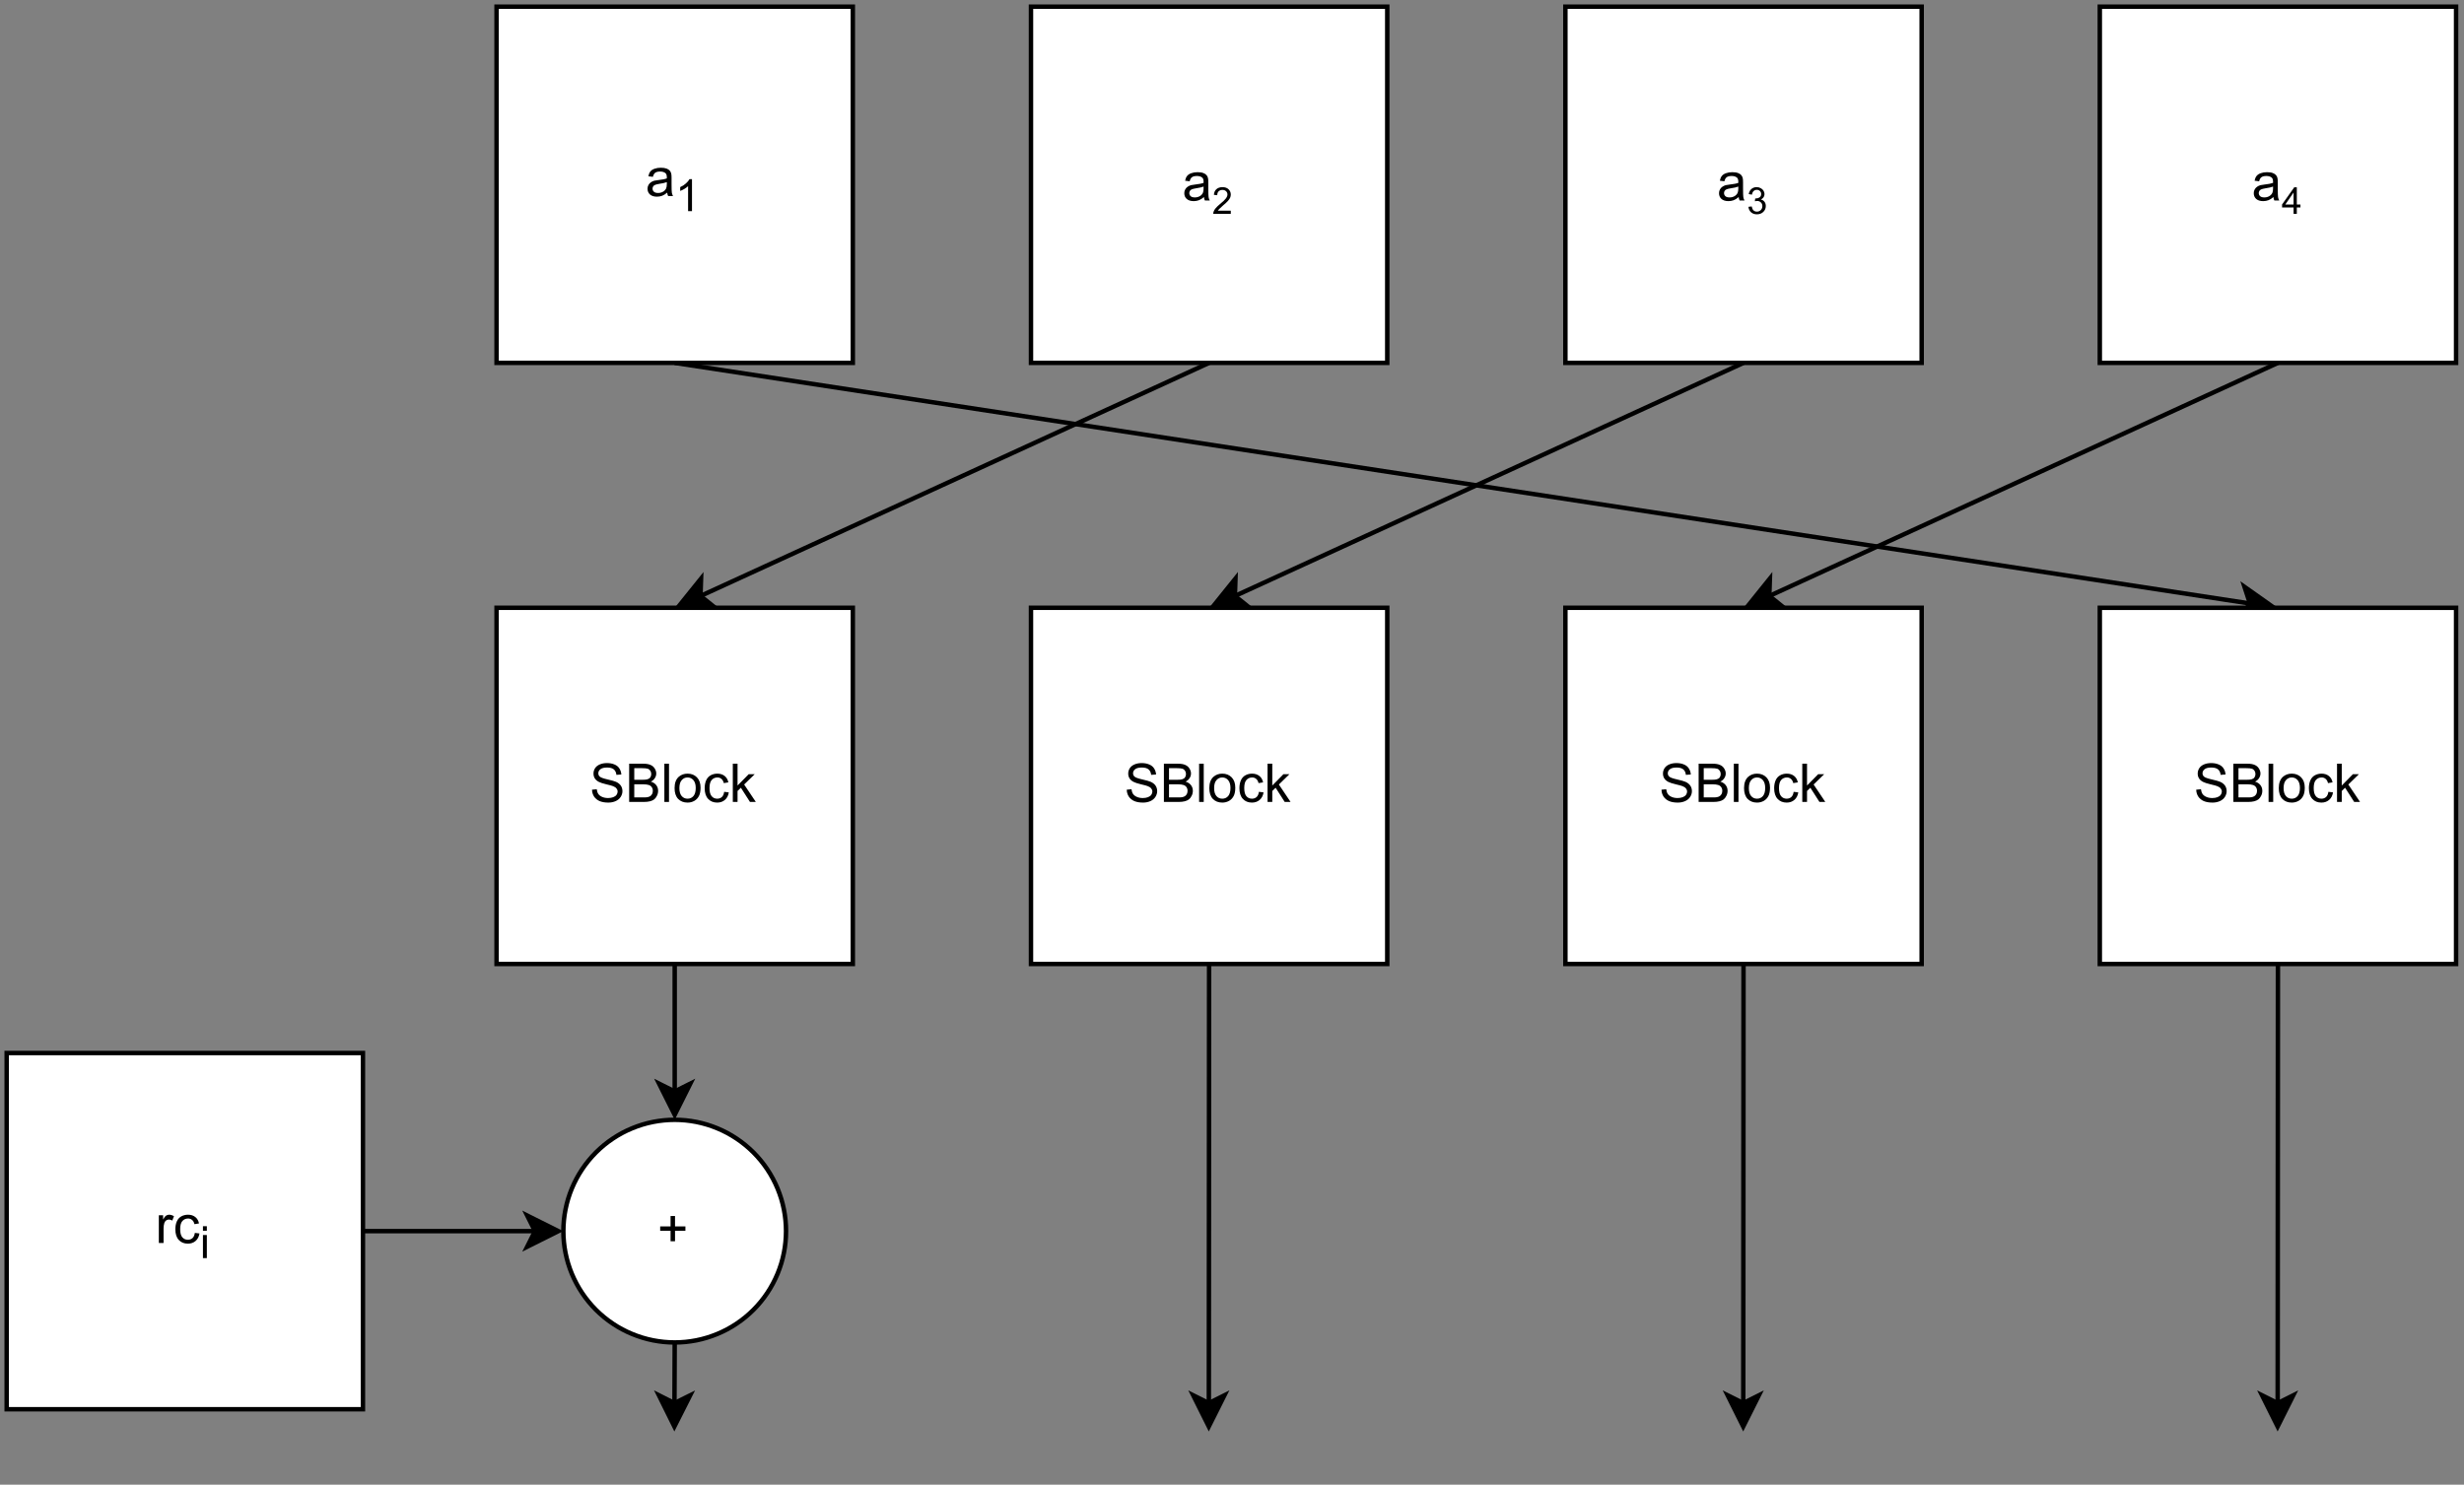 <?xml version="1.0" encoding="UTF-8" standalone="no"?>
<svg 
   width="414.96pt"
   height="250.08pt"
   viewBox="0 0 414.96 250.08"
   version="1.1"
   id="svg261"
   xmlns:xlink="http://www.w3.org/1999/xlink"
   xmlns="http://www.w3.org/2000/svg"
   xmlns:svg="http://www.w3.org/2000/svg" content="%3Cmxfile%20host%3D%22app.diagrams.net%22%20modified%3D%222023-11-18T01%3A07%3A08.764Z%22%20agent%3D%22Mozilla%2F5.0%20(X11%3B%20Linux%20x86_64)%20AppleWebKit%2F537.36%20(KHTML%2C%20like%20Gecko)%20Chrome%2F119.0.0.0%20Safari%2F537.36%22%20version%3D%2222.1.3%22%20etag%3D%22bPSiIwpw7sh8BYsAEeDE%22%20type%3D%22device%22%3E%20%20%20%3Cdiagram%20name%3D%22%D0%A1%D1%82%D1%80%D0%B0%D0%BD%D0%B8%D1%86%D0%B0%20%E2%80%94%201%22%20id%3D%22WbJxIwfzWlNfU_Sl42qP%22%3E%20%20%20%20%20%3CmxGraphModel%20dx%3D%221404%22%20dy%3D%22744%22%20grid%3D%221%22%20gridSize%3D%2210%22%20guides%3D%221%22%20tooltips%3D%221%22%20connect%3D%221%22%20arrows%3D%221%22%20fold%3D%221%22%20page%3D%220%22%20pageScale%3D%221%22%20pageWidth%3D%22827%22%20pageHeight%3D%221169%22%20math%3D%220%22%20shadow%3D%220%22%3E%20%20%20%20%20%20%20%3Croot%3E%20%20%20%20%20%20%20%20%20%3CmxCell%20id%3D%220%22%20%2F%3E%20%20%20%20%20%20%20%20%20%3CmxCell%20id%3D%221%22%20parent%3D%220%22%20%2F%3E%20%20%20%20%20%20%20%20%20%3CmxCell%20id%3D%222%22%20style%3D%22rounded%3D0%3BorthogonalLoop%3D1%3BjettySize%3Dauto%3Bhtml%3D1%3BexitX%3D0.5%3BexitY%3D1%3BexitDx%3D0%3BexitDy%3D0%3BentryX%3D0.5%3BentryY%3D0%3BentryDx%3D0%3BentryDy%3D0%3B%22%20edge%3D%221%22%20source%3D%223%22%20target%3D%2217%22%20parent%3D%221%22%3E%20%20%20%20%20%20%20%20%20%20%20%3CmxGeometry%20relative%3D%221%22%20as%3D%22geometry%22%20%2F%3E%20%20%20%20%20%20%20%20%20%3C%2FmxCell%3E%20%20%20%20%20%20%20%20%20%3CmxCell%20id%3D%223%22%20value%3D%22a%26lt%3Bsub%26gt%3B1%26lt%3B%2Fsub%26gt%3B%22%20style%3D%22whiteSpace%3Dwrap%3Bhtml%3D1%3Baspect%3Dfixed%3B%22%20vertex%3D%221%22%20parent%3D%221%22%3E%20%20%20%20%20%20%20%20%20%20%20%3CmxGeometry%20x%3D%221050%22%20y%3D%22290%22%20width%3D%2280%22%20height%3D%2280%22%20as%3D%22geometry%22%20%2F%3E%20%20%20%20%20%20%20%20%20%3C%2FmxCell%3E%20%20%20%20%20%20%20%20%20%3CmxCell%20id%3D%224%22%20style%3D%22edgeStyle%3Dnone%3Bshape%3Dconnector%3Brounded%3D0%3BorthogonalLoop%3D1%3BjettySize%3Dauto%3Bhtml%3D1%3BexitX%3D0.5%3BexitY%3D1%3BexitDx%3D0%3BexitDy%3D0%3BentryX%3D0.5%3BentryY%3D0%3BentryDx%3D0%3BentryDy%3D0%3BlabelBackgroundColor%3Ddefault%3BstrokeColor%3Ddefault%3BfontFamily%3DHelvetica%3BfontSize%3D11%3BfontColor%3Ddefault%3BendArrow%3Dclassic%3B%22%20edge%3D%221%22%20source%3D%225%22%20target%3D%2211%22%20parent%3D%221%22%3E%20%20%20%20%20%20%20%20%20%20%20%3CmxGeometry%20relative%3D%221%22%20as%3D%22geometry%22%20%2F%3E%20%20%20%20%20%20%20%20%20%3C%2FmxCell%3E%20%20%20%20%20%20%20%20%20%3CmxCell%20id%3D%225%22%20value%3D%22a%26lt%3Bspan%20style%3D%26quot%3Bfont-size%3A%2010px%3B%26quot%3B%26gt%3B%26lt%3Bsub%26gt%3B2%26lt%3B%2Fsub%26gt%3B%26lt%3B%2Fspan%26gt%3B%22%20style%3D%22whiteSpace%3Dwrap%3Bhtml%3D1%3Baspect%3Dfixed%3B%22%20vertex%3D%221%22%20parent%3D%221%22%3E%20%20%20%20%20%20%20%20%20%20%20%3CmxGeometry%20x%3D%221170%22%20y%3D%22290%22%20width%3D%2280%22%20height%3D%2280%22%20as%3D%22geometry%22%20%2F%3E%20%20%20%20%20%20%20%20%20%3C%2FmxCell%3E%20%20%20%20%20%20%20%20%20%3CmxCell%20id%3D%226%22%20style%3D%22edgeStyle%3Dnone%3Bshape%3Dconnector%3Brounded%3D0%3BorthogonalLoop%3D1%3BjettySize%3Dauto%3Bhtml%3D1%3BexitX%3D0.5%3BexitY%3D1%3BexitDx%3D0%3BexitDy%3D0%3BentryX%3D0.5%3BentryY%3D0%3BentryDx%3D0%3BentryDy%3D0%3BlabelBackgroundColor%3Ddefault%3BstrokeColor%3Ddefault%3BfontFamily%3DHelvetica%3BfontSize%3D11%3BfontColor%3Ddefault%3BendArrow%3Dclassic%3B%22%20edge%3D%221%22%20source%3D%227%22%20target%3D%2213%22%20parent%3D%221%22%3E%20%20%20%20%20%20%20%20%20%20%20%3CmxGeometry%20relative%3D%221%22%20as%3D%22geometry%22%20%2F%3E%20%20%20%20%20%20%20%20%20%3C%2FmxCell%3E%20%20%20%20%20%20%20%20%20%3CmxCell%20id%3D%227%22%20value%3D%22a%26lt%3Bspan%20style%3D%26quot%3Bfont-size%3A%2010px%3B%26quot%3B%26gt%3B%26lt%3Bsub%26gt%3B3%26lt%3B%2Fsub%26gt%3B%26lt%3B%2Fspan%26gt%3B%22%20style%3D%22whiteSpace%3Dwrap%3Bhtml%3D1%3Baspect%3Dfixed%3B%22%20vertex%3D%221%22%20parent%3D%221%22%3E%20%20%20%20%20%20%20%20%20%20%20%3CmxGeometry%20x%3D%221290%22%20y%3D%22290%22%20width%3D%2280%22%20height%3D%2280%22%20as%3D%22geometry%22%20%2F%3E%20%20%20%20%20%20%20%20%20%3C%2FmxCell%3E%20%20%20%20%20%20%20%20%20%3CmxCell%20id%3D%228%22%20style%3D%22edgeStyle%3Dnone%3Bshape%3Dconnector%3Brounded%3D0%3BorthogonalLoop%3D1%3BjettySize%3Dauto%3Bhtml%3D1%3BexitX%3D0.5%3BexitY%3D1%3BexitDx%3D0%3BexitDy%3D0%3BentryX%3D0.5%3BentryY%3D0%3BentryDx%3D0%3BentryDy%3D0%3BlabelBackgroundColor%3Ddefault%3BstrokeColor%3Ddefault%3BfontFamily%3DHelvetica%3BfontSize%3D11%3BfontColor%3Ddefault%3BendArrow%3Dclassic%3B%22%20edge%3D%221%22%20source%3D%229%22%20target%3D%2215%22%20parent%3D%221%22%3E%20%20%20%20%20%20%20%20%20%20%20%3CmxGeometry%20relative%3D%221%22%20as%3D%22geometry%22%20%2F%3E%20%20%20%20%20%20%20%20%20%3C%2FmxCell%3E%20%20%20%20%20%20%20%20%20%3CmxCell%20id%3D%229%22%20value%3D%22a%26lt%3Bspan%20style%3D%26quot%3Bfont-size%3A%2010px%3B%26quot%3B%26gt%3B%26lt%3Bsub%26gt%3B4%26lt%3B%2Fsub%26gt%3B%26lt%3B%2Fspan%26gt%3B%22%20style%3D%22whiteSpace%3Dwrap%3Bhtml%3D1%3Baspect%3Dfixed%3B%22%20vertex%3D%221%22%20parent%3D%221%22%3E%20%20%20%20%20%20%20%20%20%20%20%3CmxGeometry%20x%3D%221410%22%20y%3D%22290%22%20width%3D%2280%22%20height%3D%2280%22%20as%3D%22geometry%22%20%2F%3E%20%20%20%20%20%20%20%20%20%3C%2FmxCell%3E%20%20%20%20%20%20%20%20%20%3CmxCell%20id%3D%2210%22%20style%3D%22edgeStyle%3Dnone%3Bshape%3Dconnector%3Brounded%3D0%3BorthogonalLoop%3D1%3BjettySize%3Dauto%3Bhtml%3D1%3BexitX%3D0.5%3BexitY%3D1%3BexitDx%3D0%3BexitDy%3D0%3BentryX%3D0.5%3BentryY%3D0%3BentryDx%3D0%3BentryDy%3D0%3BlabelBackgroundColor%3Ddefault%3BstrokeColor%3Ddefault%3BfontFamily%3DHelvetica%3BfontSize%3D11%3BfontColor%3Ddefault%3BendArrow%3Dclassic%3B%22%20edge%3D%221%22%20source%3D%2211%22%20target%3D%2219%22%20parent%3D%221%22%3E%20%20%20%20%20%20%20%20%20%20%20%3CmxGeometry%20relative%3D%221%22%20as%3D%22geometry%22%20%2F%3E%20%20%20%20%20%20%20%20%20%3C%2FmxCell%3E%20%20%20%20%20%20%20%20%20%3CmxCell%20id%3D%2211%22%20value%3D%22SBlock%22%20style%3D%22whiteSpace%3Dwrap%3Bhtml%3D1%3Baspect%3Dfixed%3B%22%20vertex%3D%221%22%20parent%3D%221%22%3E%20%20%20%20%20%20%20%20%20%20%20%3CmxGeometry%20x%3D%221050%22%20y%3D%22425%22%20width%3D%2280%22%20height%3D%2280%22%20as%3D%22geometry%22%20%2F%3E%20%20%20%20%20%20%20%20%20%3C%2FmxCell%3E%20%20%20%20%20%20%20%20%20%3CmxCell%20id%3D%2212%22%20style%3D%22edgeStyle%3Dnone%3Bshape%3Dconnector%3Brounded%3D0%3BorthogonalLoop%3D1%3BjettySize%3Dauto%3Bhtml%3D1%3BexitX%3D0.5%3BexitY%3D1%3BexitDx%3D0%3BexitDy%3D0%3BlabelBackgroundColor%3Ddefault%3BstrokeColor%3Ddefault%3BfontFamily%3DHelvetica%3BfontSize%3D11%3BfontColor%3Ddefault%3BendArrow%3Dclassic%3B%22%20edge%3D%221%22%20source%3D%2213%22%20parent%3D%221%22%3E%20%20%20%20%20%20%20%20%20%20%20%3CmxGeometry%20relative%3D%221%22%20as%3D%22geometry%22%3E%20%20%20%20%20%20%20%20%20%20%20%20%20%3CmxPoint%20x%3D%221209.931%22%20y%3D%22610%22%20as%3D%22targetPoint%22%20%2F%3E%20%20%20%20%20%20%20%20%20%20%20%3C%2FmxGeometry%3E%20%20%20%20%20%20%20%20%20%3C%2FmxCell%3E%20%20%20%20%20%20%20%20%20%3CmxCell%20id%3D%2213%22%20value%3D%22SBlock%22%20style%3D%22whiteSpace%3Dwrap%3Bhtml%3D1%3Baspect%3Dfixed%3B%22%20vertex%3D%221%22%20parent%3D%221%22%3E%20%20%20%20%20%20%20%20%20%20%20%3CmxGeometry%20x%3D%221170%22%20y%3D%22425%22%20width%3D%2280%22%20height%3D%2280%22%20as%3D%22geometry%22%20%2F%3E%20%20%20%20%20%20%20%20%20%3C%2FmxCell%3E%20%20%20%20%20%20%20%20%20%3CmxCell%20id%3D%2214%22%20style%3D%22edgeStyle%3Dnone%3Bshape%3Dconnector%3Brounded%3D0%3BorthogonalLoop%3D1%3BjettySize%3Dauto%3Bhtml%3D1%3BexitX%3D0.5%3BexitY%3D1%3BexitDx%3D0%3BexitDy%3D0%3BlabelBackgroundColor%3Ddefault%3BstrokeColor%3Ddefault%3BfontFamily%3DHelvetica%3BfontSize%3D11%3BfontColor%3Ddefault%3BendArrow%3Dclassic%3B%22%20edge%3D%221%22%20source%3D%2215%22%20parent%3D%221%22%3E%20%20%20%20%20%20%20%20%20%20%20%3CmxGeometry%20relative%3D%221%22%20as%3D%22geometry%22%3E%20%20%20%20%20%20%20%20%20%20%20%20%20%3CmxPoint%20x%3D%221329.931%22%20y%3D%22610%22%20as%3D%22targetPoint%22%20%2F%3E%20%20%20%20%20%20%20%20%20%20%20%3C%2FmxGeometry%3E%20%20%20%20%20%20%20%20%20%3C%2FmxCell%3E%20%20%20%20%20%20%20%20%20%3CmxCell%20id%3D%2215%22%20value%3D%22SBlock%22%20style%3D%22whiteSpace%3Dwrap%3Bhtml%3D1%3Baspect%3Dfixed%3B%22%20vertex%3D%221%22%20parent%3D%221%22%3E%20%20%20%20%20%20%20%20%20%20%20%3CmxGeometry%20x%3D%221290%22%20y%3D%22425%22%20width%3D%2280%22%20height%3D%2280%22%20as%3D%22geometry%22%20%2F%3E%20%20%20%20%20%20%20%20%20%3C%2FmxCell%3E%20%20%20%20%20%20%20%20%20%3CmxCell%20id%3D%2216%22%20style%3D%22edgeStyle%3Dnone%3Bshape%3Dconnector%3Brounded%3D0%3BorthogonalLoop%3D1%3BjettySize%3Dauto%3Bhtml%3D1%3BexitX%3D0.5%3BexitY%3D1%3BexitDx%3D0%3BexitDy%3D0%3BlabelBackgroundColor%3Ddefault%3BstrokeColor%3Ddefault%3BfontFamily%3DHelvetica%3BfontSize%3D11%3BfontColor%3Ddefault%3BendArrow%3Dclassic%3B%22%20edge%3D%221%22%20source%3D%2217%22%20parent%3D%221%22%3E%20%20%20%20%20%20%20%20%20%20%20%3CmxGeometry%20relative%3D%221%22%20as%3D%22geometry%22%3E%20%20%20%20%20%20%20%20%20%20%20%20%20%3CmxPoint%20x%3D%221449.931%22%20y%3D%22610%22%20as%3D%22targetPoint%22%20%2F%3E%20%20%20%20%20%20%20%20%20%20%20%3C%2FmxGeometry%3E%20%20%20%20%20%20%20%20%20%3C%2FmxCell%3E%20%20%20%20%20%20%20%20%20%3CmxCell%20id%3D%2217%22%20value%3D%22SBlock%22%20style%3D%22whiteSpace%3Dwrap%3Bhtml%3D1%3Baspect%3Dfixed%3B%22%20vertex%3D%221%22%20parent%3D%221%22%3E%20%20%20%20%20%20%20%20%20%20%20%3CmxGeometry%20x%3D%221410%22%20y%3D%22425%22%20width%3D%2280%22%20height%3D%2280%22%20as%3D%22geometry%22%20%2F%3E%20%20%20%20%20%20%20%20%20%3C%2FmxCell%3E%20%20%20%20%20%20%20%20%20%3CmxCell%20id%3D%2218%22%20style%3D%22edgeStyle%3Dnone%3Bshape%3Dconnector%3Brounded%3D0%3BorthogonalLoop%3D1%3BjettySize%3Dauto%3Bhtml%3D1%3BexitX%3D0.5%3BexitY%3D1%3BexitDx%3D0%3BexitDy%3D0%3BlabelBackgroundColor%3Ddefault%3BstrokeColor%3Ddefault%3BfontFamily%3DHelvetica%3BfontSize%3D11%3BfontColor%3Ddefault%3BendArrow%3Dclassic%3B%22%20edge%3D%221%22%20source%3D%2219%22%20parent%3D%221%22%3E%20%20%20%20%20%20%20%20%20%20%20%3CmxGeometry%20relative%3D%221%22%20as%3D%22geometry%22%3E%20%20%20%20%20%20%20%20%20%20%20%20%20%3CmxPoint%20x%3D%221089.931%22%20y%3D%22610%22%20as%3D%22targetPoint%22%20%2F%3E%20%20%20%20%20%20%20%20%20%20%20%3C%2FmxGeometry%3E%20%20%20%20%20%20%20%20%20%3C%2FmxCell%3E%20%20%20%20%20%20%20%20%20%3CmxCell%20id%3D%2219%22%20value%3D%22%2B%22%20style%3D%22ellipse%3BwhiteSpace%3Dwrap%3Bhtml%3D1%3Baspect%3Dfixed%3B%22%20vertex%3D%221%22%20parent%3D%221%22%3E%20%20%20%20%20%20%20%20%20%20%20%3CmxGeometry%20x%3D%221065%22%20y%3D%22540%22%20width%3D%2250%22%20height%3D%2250%22%20as%3D%22geometry%22%20%2F%3E%20%20%20%20%20%20%20%20%20%3C%2FmxCell%3E%20%20%20%20%20%20%20%20%20%3CmxCell%20id%3D%2220%22%20style%3D%22edgeStyle%3Dnone%3Bshape%3Dconnector%3Brounded%3D0%3BorthogonalLoop%3D1%3BjettySize%3Dauto%3Bhtml%3D1%3BexitX%3D1%3BexitY%3D0.5%3BexitDx%3D0%3BexitDy%3D0%3BentryX%3D0%3BentryY%3D0.5%3BentryDx%3D0%3BentryDy%3D0%3BlabelBackgroundColor%3Ddefault%3BstrokeColor%3Ddefault%3BfontFamily%3DHelvetica%3BfontSize%3D11%3BfontColor%3Ddefault%3BendArrow%3Dclassic%3B%22%20edge%3D%221%22%20source%3D%2221%22%20target%3D%2219%22%20parent%3D%221%22%3E%20%20%20%20%20%20%20%20%20%20%20%3CmxGeometry%20relative%3D%221%22%20as%3D%22geometry%22%20%2F%3E%20%20%20%20%20%20%20%20%20%3C%2FmxCell%3E%20%20%20%20%20%20%20%20%20%3CmxCell%20id%3D%2221%22%20value%3D%22rc%26lt%3Bsub%26gt%3Bi%26lt%3B%2Fsub%26gt%3B%22%20style%3D%22whiteSpace%3Dwrap%3Bhtml%3D1%3Baspect%3Dfixed%3B%22%20vertex%3D%221%22%20parent%3D%221%22%3E%20%20%20%20%20%20%20%20%20%20%20%3CmxGeometry%20x%3D%22940%22%20y%3D%22525%22%20width%3D%2280%22%20height%3D%2280%22%20as%3D%22geometry%22%20%2F%3E%20%20%20%20%20%20%20%20%20%3C%2FmxCell%3E%20%20%20%20%20%20%20%3C%2Froot%3E%20%20%20%20%20%3C%2FmxGraphModel%3E%20%20%20%3C%2Fdiagram%3E%20%3C%2Fmxfile%3E%20">
  <rect x="0" y="0" width="414.96" height="250.08" fill="#808080" stroke="none"/>
  <defs
     id="defs73">
    <g
       id="g53">
      <g
         id="glyph-0-0">
        <path
           d="M 1.125 0 L 1.125 -5.625 L 5.625 -5.625 L 5.625 0 Z M 1.266 -0.141 L 5.484 -0.141 L 5.484 -5.484 L 1.266 -5.484 Z M 1.266 -0.141 "
           id="path2" />
      </g>
      <g
         id="glyph-0-1">
        <path
           d="M 3.641 -0.578 C 3.348 -0.328 3.066 -0.148 2.797 -0.047 C 2.523 0.055 2.234 0.109 1.922 0.109 C 1.41 0.109 1.016 -0.016 0.734 -0.266 C 0.461 -0.516 0.328 -0.836 0.328 -1.234 C 0.328 -1.461 0.379 -1.672 0.484 -1.859 C 0.586 -2.047 0.723 -2.195 0.891 -2.312 C 1.055 -2.426 1.242 -2.516 1.453 -2.578 C 1.609 -2.609 1.844 -2.645 2.156 -2.688 C 2.801 -2.758 3.273 -2.852 3.578 -2.969 C 3.578 -3.07 3.578 -3.141 3.578 -3.172 C 3.578 -3.492 3.504 -3.719 3.359 -3.844 C 3.148 -4.031 2.848 -4.125 2.453 -4.125 C 2.078 -4.125 1.801 -4.055 1.625 -3.922 C 1.445 -3.797 1.316 -3.566 1.234 -3.234 L 0.469 -3.328 C 0.531 -3.66 0.641 -3.926 0.797 -4.125 C 0.961 -4.332 1.195 -4.488 1.5 -4.594 C 1.812 -4.707 2.164 -4.766 2.562 -4.766 C 2.969 -4.766 3.289 -4.719 3.531 -4.625 C 3.781 -4.531 3.961 -4.41 4.078 -4.266 C 4.203 -4.129 4.285 -3.953 4.328 -3.734 C 4.359 -3.598 4.375 -3.359 4.375 -3.016 L 4.375 -1.953 C 4.375 -1.223 4.391 -0.758 4.422 -0.562 C 4.453 -0.363 4.52 -0.176 4.625 0 L 3.797 0 C 3.711 -0.164 3.66 -0.359 3.641 -0.578 Z M 3.578 -2.344 C 3.285 -2.227 2.852 -2.129 2.281 -2.047 C 1.957 -1.992 1.727 -1.938 1.594 -1.875 C 1.457 -1.82 1.352 -1.738 1.281 -1.625 C 1.207 -1.508 1.172 -1.383 1.172 -1.25 C 1.172 -1.039 1.25 -0.863 1.406 -0.719 C 1.562 -0.582 1.797 -0.516 2.109 -0.516 C 2.41 -0.516 2.68 -0.582 2.922 -0.719 C 3.16 -0.852 3.336 -1.035 3.453 -1.266 C 3.535 -1.441 3.578 -1.703 3.578 -2.047 Z M 3.578 -2.344 "
           id="path5" />
      </g>
      <g
         id="glyph-0-2">
        <path
           d="M 0.406 -2.062 L 1.203 -2.141 C 1.242 -1.816 1.332 -1.551 1.469 -1.344 C 1.613 -1.133 1.832 -0.969 2.125 -0.844 C 2.414 -0.719 2.742 -0.656 3.109 -0.656 C 3.43 -0.656 3.719 -0.703 3.969 -0.797 C 4.219 -0.891 4.406 -1.02 4.531 -1.188 C 4.656 -1.363 4.719 -1.551 4.719 -1.75 C 4.719 -1.945 4.656 -2.117 4.531 -2.266 C 4.414 -2.422 4.223 -2.551 3.953 -2.656 C 3.785 -2.727 3.406 -2.832 2.812 -2.969 C 2.219 -3.113 1.801 -3.25 1.562 -3.375 C 1.258 -3.531 1.031 -3.727 0.875 -3.969 C 0.727 -4.207 0.656 -4.477 0.656 -4.781 C 0.656 -5.102 0.742 -5.406 0.922 -5.688 C 1.109 -5.969 1.379 -6.18 1.734 -6.328 C 2.086 -6.473 2.484 -6.547 2.922 -6.547 C 3.398 -6.547 3.82 -6.469 4.188 -6.312 C 4.551 -6.164 4.828 -5.941 5.016 -5.641 C 5.211 -5.336 5.32 -5 5.344 -4.625 L 4.516 -4.562 C 4.473 -4.969 4.328 -5.273 4.078 -5.484 C 3.828 -5.691 3.453 -5.797 2.953 -5.797 C 2.441 -5.797 2.066 -5.703 1.828 -5.516 C 1.586 -5.328 1.469 -5.098 1.469 -4.828 C 1.469 -4.598 1.551 -4.41 1.719 -4.266 C 1.883 -4.109 2.312 -3.953 3 -3.797 C 3.695 -3.641 4.176 -3.504 4.438 -3.391 C 4.812 -3.223 5.086 -3.004 5.266 -2.734 C 5.441 -2.473 5.531 -2.164 5.531 -1.812 C 5.531 -1.477 5.43 -1.156 5.234 -0.844 C 5.035 -0.539 4.754 -0.305 4.391 -0.141 C 4.023 0.023 3.613 0.109 3.156 0.109 C 2.57 0.109 2.082 0.023 1.688 -0.141 C 1.289 -0.316 0.977 -0.57 0.75 -0.906 C 0.531 -1.25 0.414 -1.633 0.406 -2.062 Z M 0.406 -2.062 "
           id="path8" />
      </g>
      <g
         id="glyph-0-3">
        <path
           d="M 0.656 0 L 0.656 -6.438 L 3.078 -6.438 C 3.566 -6.438 3.957 -6.367 4.25 -6.234 C 4.551 -6.109 4.785 -5.91 4.953 -5.641 C 5.129 -5.367 5.219 -5.086 5.219 -4.797 C 5.219 -4.516 5.141 -4.254 4.984 -4.016 C 4.836 -3.773 4.613 -3.578 4.312 -3.422 C 4.695 -3.305 4.992 -3.113 5.203 -2.844 C 5.422 -2.57 5.531 -2.25 5.531 -1.875 C 5.531 -1.57 5.461 -1.289 5.328 -1.031 C 5.203 -0.77 5.047 -0.566 4.859 -0.422 C 4.672 -0.285 4.438 -0.18 4.156 -0.109 C 3.875 -0.035 3.523 0 3.109 0 Z M 1.516 -3.734 L 2.906 -3.734 C 3.281 -3.734 3.551 -3.758 3.719 -3.812 C 3.938 -3.875 4.098 -3.977 4.203 -4.125 C 4.316 -4.281 4.375 -4.469 4.375 -4.688 C 4.375 -4.906 4.32 -5.094 4.219 -5.25 C 4.113 -5.414 3.969 -5.531 3.781 -5.594 C 3.594 -5.656 3.266 -5.688 2.797 -5.688 L 1.516 -5.688 Z M 1.516 -0.766 L 3.109 -0.766 C 3.391 -0.766 3.586 -0.773 3.703 -0.797 C 3.891 -0.828 4.051 -0.883 4.188 -0.969 C 4.32 -1.051 4.43 -1.172 4.516 -1.328 C 4.598 -1.484 4.641 -1.664 4.641 -1.875 C 4.641 -2.113 4.578 -2.32 4.453 -2.5 C 4.328 -2.676 4.156 -2.797 3.938 -2.859 C 3.719 -2.93 3.406 -2.969 3 -2.969 L 1.516 -2.969 Z M 1.516 -0.766 "
           id="path11" />
      </g>
      <g
         id="glyph-0-4">
        <path
           d="M 0.578 0 L 0.578 -6.438 L 1.359 -6.438 L 1.359 0 Z M 0.578 0 "
           id="path14" />
      </g>
      <g
         id="glyph-0-5">
        <path
           d="M 0.297 -2.328 C 0.297 -3.191 0.535 -3.832 1.016 -4.25 C 1.422 -4.594 1.91 -4.766 2.484 -4.766 C 3.129 -4.766 3.656 -4.555 4.062 -4.141 C 4.469 -3.723 4.672 -3.145 4.672 -2.406 C 4.672 -1.801 4.578 -1.328 4.391 -0.984 C 4.211 -0.641 3.953 -0.367 3.609 -0.172 C 3.266 0.016 2.891 0.109 2.484 0.109 C 1.828 0.109 1.297 -0.098 0.891 -0.516 C 0.492 -0.941 0.297 -1.547 0.297 -2.328 Z M 1.109 -2.328 C 1.109 -1.734 1.238 -1.285 1.5 -0.984 C 1.758 -0.691 2.086 -0.547 2.484 -0.547 C 2.879 -0.547 3.207 -0.691 3.469 -0.984 C 3.727 -1.285 3.859 -1.742 3.859 -2.359 C 3.859 -2.93 3.727 -3.367 3.469 -3.672 C 3.207 -3.973 2.879 -4.125 2.484 -4.125 C 2.086 -4.125 1.758 -3.973 1.5 -3.672 C 1.238 -3.379 1.109 -2.93 1.109 -2.328 Z M 1.109 -2.328 "
           id="path17" />
      </g>
      <g
         id="glyph-0-6">
        <path
           d="M 3.641 -1.703 L 4.422 -1.609 C 4.336 -1.066 4.117 -0.645 3.766 -0.344 C 3.41 -0.039 2.977 0.109 2.469 0.109 C 1.832 0.109 1.32 -0.098 0.938 -0.516 C 0.551 -0.93 0.359 -1.531 0.359 -2.312 C 0.359 -2.82 0.441 -3.266 0.609 -3.641 C 0.773 -4.016 1.023 -4.297 1.359 -4.484 C 1.703 -4.672 2.078 -4.766 2.484 -4.766 C 2.984 -4.766 3.395 -4.633 3.719 -4.375 C 4.039 -4.125 4.25 -3.766 4.344 -3.297 L 3.578 -3.172 C 3.504 -3.484 3.375 -3.719 3.188 -3.875 C 3 -4.039 2.773 -4.125 2.516 -4.125 C 2.109 -4.125 1.781 -3.977 1.531 -3.688 C 1.289 -3.406 1.172 -2.957 1.172 -2.344 C 1.172 -1.707 1.289 -1.25 1.531 -0.969 C 1.77 -0.688 2.082 -0.547 2.469 -0.547 C 2.781 -0.547 3.039 -0.641 3.25 -0.828 C 3.457 -1.016 3.586 -1.305 3.641 -1.703 Z M 3.641 -1.703 "
           id="path20" />
      </g>
      <g
         id="glyph-0-7">
        <path
           d="M 0.594 0 L 0.594 -6.438 L 1.391 -6.438 L 1.391 -2.766 L 3.266 -4.672 L 4.281 -4.672 L 2.5 -2.938 L 4.469 0 L 3.484 0 L 1.953 -2.391 L 1.391 -1.844 L 1.391 0 Z M 0.594 0 "
           id="path23" />
      </g>
      <g
         id="glyph-0-8">
        <path
           d="M 2.25 -1.047 L 2.25 -2.812 L 0.5 -2.812 L 0.5 -3.547 L 2.25 -3.547 L 2.25 -5.297 L 3 -5.297 L 3 -3.547 L 4.75 -3.547 L 4.75 -2.812 L 3 -2.812 L 3 -1.047 Z M 2.25 -1.047 "
           id="path26" />
      </g>
      <g
         id="glyph-0-9">
        <path
           d="M 0.578 0 L 0.578 -4.672 L 1.297 -4.672 L 1.297 -3.953 C 1.473 -4.285 1.641 -4.504 1.797 -4.609 C 1.953 -4.711 2.125 -4.766 2.312 -4.766 C 2.57 -4.766 2.844 -4.68 3.125 -4.516 L 2.844 -3.781 C 2.656 -3.895 2.461 -3.953 2.266 -3.953 C 2.098 -3.953 1.941 -3.898 1.797 -3.797 C 1.66 -3.691 1.562 -3.547 1.5 -3.359 C 1.414 -3.078 1.375 -2.77 1.375 -2.438 L 1.375 0 Z M 0.578 0 "
           id="path29" />
      </g>
      <g
         id="glyph-1-0">
        <path
           d="M 0.938 0 L 0.938 -4.688 L 4.688 -4.688 L 4.688 0 Z M 1.062 -0.125 L 4.578 -0.125 L 4.578 -4.578 L 1.062 -4.578 Z M 1.062 -0.125 "
           id="path32" />
      </g>
      <g
         id="glyph-1-1">
        <path
           d="M 2.797 0 L 2.141 0 L 2.141 -4.203 C 1.973 -4.047 1.758 -3.891 1.5 -3.734 C 1.25 -3.586 1.02 -3.477 0.812 -3.406 L 0.812 -4.047 C 1.188 -4.211 1.508 -4.422 1.781 -4.672 C 2.062 -4.922 2.258 -5.16 2.375 -5.391 L 2.797 -5.391 Z M 2.797 0 "
           id="path35" />
      </g>
      <g
         id="glyph-1-2">
        <path
           d="M 0.5 -4.609 L 0.5 -5.375 L 1.156 -5.375 L 1.156 -4.609 Z M 0.5 0 L 0.5 -3.891 L 1.156 -3.891 L 1.156 0 Z M 0.5 0 "
           id="path38" />
      </g>
      <g
         id="glyph-2-0">
        <path
           d="M 0.781 0 L 0.781 -3.906 L 3.906 -3.906 L 3.906 0 Z M 0.875 -0.094 L 3.812 -0.094 L 3.812 -3.812 L 0.875 -3.812 Z M 0.875 -0.094 "
           id="path41" />
      </g>
      <g
         id="glyph-2-1">
        <path
           d="M 3.141 -0.531 L 3.141 0 L 0.188 0 C 0.188 -0.133 0.207 -0.258 0.25 -0.375 C 0.32 -0.582 0.441 -0.781 0.609 -0.969 C 0.773 -1.164 1.016 -1.395 1.328 -1.656 C 1.816 -2.051 2.145 -2.363 2.312 -2.594 C 2.488 -2.832 2.578 -3.055 2.578 -3.266 C 2.578 -3.484 2.5 -3.664 2.344 -3.812 C 2.188 -3.957 1.984 -4.031 1.734 -4.031 C 1.473 -4.031 1.258 -3.953 1.094 -3.797 C 0.938 -3.641 0.859 -3.422 0.859 -3.141 L 0.297 -3.203 C 0.328 -3.617 0.469 -3.938 0.719 -4.156 C 0.977 -4.383 1.32 -4.5 1.75 -4.5 C 2.176 -4.5 2.516 -4.379 2.766 -4.141 C 3.016 -3.898 3.141 -3.602 3.141 -3.25 C 3.141 -3.07 3.102 -2.895 3.031 -2.719 C 2.957 -2.551 2.832 -2.367 2.656 -2.172 C 2.488 -1.984 2.207 -1.723 1.812 -1.391 C 1.488 -1.109 1.281 -0.914 1.188 -0.812 C 1.094 -0.719 1.016 -0.625 0.953 -0.531 Z M 3.141 -0.531 "
           id="path44" />
      </g>
      <g
         id="glyph-2-2">
        <path
           d="M 0.266 -1.188 L 0.812 -1.25 C 0.875 -0.938 0.977 -0.711 1.125 -0.578 C 1.281 -0.441 1.469 -0.375 1.688 -0.375 C 1.945 -0.375 2.164 -0.461 2.344 -0.641 C 2.52 -0.816 2.609 -1.039 2.609 -1.312 C 2.609 -1.562 2.523 -1.766 2.359 -1.922 C 2.191 -2.086 1.984 -2.172 1.734 -2.172 C 1.629 -2.172 1.5 -2.156 1.344 -2.125 L 1.406 -2.594 C 1.445 -2.594 1.477 -2.594 1.5 -2.594 C 1.727 -2.594 1.938 -2.648 2.125 -2.766 C 2.312 -2.891 2.406 -3.082 2.406 -3.344 C 2.406 -3.539 2.336 -3.707 2.203 -3.844 C 2.066 -3.977 1.891 -4.047 1.672 -4.047 C 1.461 -4.047 1.285 -3.977 1.141 -3.844 C 0.992 -3.707 0.898 -3.504 0.859 -3.234 L 0.312 -3.328 C 0.383 -3.703 0.535 -3.988 0.766 -4.188 C 1.004 -4.395 1.301 -4.5 1.656 -4.5 C 1.906 -4.5 2.129 -4.441 2.328 -4.328 C 2.535 -4.223 2.691 -4.082 2.797 -3.906 C 2.91 -3.727 2.969 -3.535 2.969 -3.328 C 2.969 -3.141 2.914 -2.961 2.812 -2.797 C 2.707 -2.641 2.555 -2.516 2.359 -2.422 C 2.617 -2.359 2.82 -2.227 2.969 -2.031 C 3.113 -1.844 3.188 -1.609 3.188 -1.328 C 3.188 -0.93 3.047 -0.598 2.766 -0.328 C 2.484 -0.055 2.125 0.078 1.688 0.078 C 1.289 0.078 0.961 -0.035 0.703 -0.266 C 0.441 -0.504 0.297 -0.812 0.266 -1.188 Z M 0.266 -1.188 "
           id="path47" />
      </g>
      <g
         id="glyph-2-3">
        <path
           d="M 2.016 0 L 2.016 -1.078 L 0.078 -1.078 L 0.078 -1.578 L 2.125 -4.469 L 2.562 -4.469 L 2.562 -1.578 L 3.172 -1.578 L 3.172 -1.078 L 2.562 -1.078 L 2.562 0 Z M 2.016 -1.578 L 2.016 -3.594 L 0.625 -1.578 Z M 2.016 -1.578 "
           id="path50" />
      </g>
    </g>
    <clipPath
       id="clip-0">
      <path
         clip-rule="nonzero"
         d="M 353 0 L 414.961 0 L 414.961 62 L 353 62 Z M 353 0 "
         id="path55" />
    </clipPath>
    <clipPath
       id="clip-1">
      <path
         clip-rule="nonzero"
         d="M 190 224 L 217 224 L 217 248.398 L 190 248.398 Z M 190 224 "
         id="path58" />
    </clipPath>
    <clipPath
       id="clip-2">
      <path
         clip-rule="nonzero"
         d="M 280 224 L 307 224 L 307 248.398 L 280 248.398 Z M 280 224 "
         id="path61" />
    </clipPath>
    <clipPath
       id="clip-3">
      <path
         clip-rule="nonzero"
         d="M 370 224 L 398 224 L 398 248.398 L 370 248.398 Z M 370 224 "
         id="path64" />
    </clipPath>
    <clipPath
       id="clip-4">
      <path
         clip-rule="nonzero"
         d="M 353 102 L 414.961 102 L 414.961 163 L 353 163 Z M 353 102 "
         id="path67" />
    </clipPath>
    <clipPath
       id="clip-5">
      <path
         clip-rule="nonzero"
         d="M 100 224 L 127 224 L 127 248.398 L 100 248.398 Z M 100 224 "
         id="path70" />
    </clipPath>
  </defs>
  <path
     fill="none"
     stroke-width="1"
     stroke-linecap="butt"
     stroke-linejoin="miter"
     stroke="rgb(0%, 0%, 0%)"
     stroke-opacity="1"
     stroke-miterlimit="10"
     d="M 151.002 80.998 L 504.711 135.038 "
     transform="matrix(0.75, 0, 0, 0.75, 0.375, 0.375)"
     id="path75" />
  <path
     fill-rule="nonzero"
     fill="rgb(0%, 0%, 0%)"
     fill-opacity="1"
     stroke-width="1"
     stroke-linecap="butt"
     stroke-linejoin="miter"
     stroke="rgb(0%, 0%, 0%)"
     stroke-opacity="1"
     stroke-miterlimit="10"
     d="M 509.89 135.829 L 502.452 138.229 L 504.711 135.038 L 503.498 131.311 Z M 509.89 135.829 "
     transform="matrix(0.75, 0, 0, 0.75, 0.375, 0.375)"
     id="path77" />
  <path
     fill-rule="nonzero"
     fill="rgb(100%, 100%, 100%)"
     fill-opacity="1"
     stroke-width="1"
     stroke-linecap="butt"
     stroke-linejoin="miter"
     stroke="rgb(0%, 0%, 0%)"
     stroke-opacity="1"
     stroke-miterlimit="4"
     d="M 111.001 0.999 L 190.999 0.999 L 190.999 80.998 L 111.001 80.998 Z M 111.001 0.999 "
     transform="matrix(0.75, 0, 0, 0.75, 0.375, 0.375)"
     id="path79" />
  <g
     fill="#000000"
     fill-opacity="1"
     id="g83">
    <use
       xlink:href="#glyph-0-1"
       x="108.722"
       y="33.02"
       id="use81" />
  </g>
  <g
     fill="#000000"
     fill-opacity="1"
     id="g87">
    <use
       xlink:href="#glyph-1-1"
       x="113.74"
       y="35.564"
       id="use85" />
  </g>
  <path
     fill="none"
     stroke-width="1"
     stroke-linecap="butt"
     stroke-linejoin="miter"
     stroke="rgb(0%, 0%, 0%)"
     stroke-opacity="1"
     stroke-miterlimit="10"
     d="M 270.998 80.998 L 156.791 133.352 "
     transform="matrix(0.75, 0, 0, 0.75, 0.375, 0.375)"
     id="path89" />
  <path
     fill-rule="nonzero"
     fill="rgb(0%, 0%, 0%)"
     fill-opacity="1"
     stroke-width="1"
     stroke-linecap="butt"
     stroke-linejoin="miter"
     stroke="rgb(0%, 0%, 0%)"
     stroke-opacity="1"
     stroke-miterlimit="10"
     d="M 152.017 135.533 L 156.921 129.443 L 156.791 133.352 L 159.841 135.798 Z M 152.017 135.533 "
     transform="matrix(0.75, 0, 0, 0.75, 0.375, 0.375)"
     id="path91" />
  <path
     fill-rule="nonzero"
     fill="rgb(100%, 100%, 100%)"
     fill-opacity="1"
     stroke-width="1"
     stroke-linecap="butt"
     stroke-linejoin="miter"
     stroke="rgb(0%, 0%, 0%)"
     stroke-opacity="1"
     stroke-miterlimit="4"
     d="M 231.001 0.999 L 311 0.999 L 311 80.998 L 231.001 80.998 Z M 231.001 0.999 "
     transform="matrix(0.75, 0, 0, 0.75, 0.375, 0.375)"
     id="path93" />
  <g
     fill="#000000"
     fill-opacity="1"
     id="g97">
    <use
       xlink:href="#glyph-0-1"
       x="199.116"
       y="33.77"
       id="use95" />
  </g>
  <g
     fill="#000000"
     fill-opacity="1"
     id="g101">
    <use
       xlink:href="#glyph-2-1"
       x="204.135"
       y="36.022"
       id="use99" />
  </g>
  <path
     fill="none"
     stroke-width="1"
     stroke-linecap="butt"
     stroke-linejoin="miter"
     stroke="rgb(0%, 0%, 0%)"
     stroke-opacity="1"
     stroke-miterlimit="10"
     d="M 390.998 80.998 L 276.791 133.352 "
     transform="matrix(0.75, 0, 0, 0.75, 0.375, 0.375)"
     id="path103" />
  <path
     fill-rule="nonzero"
     fill="rgb(0%, 0%, 0%)"
     fill-opacity="1"
     stroke-width="1"
     stroke-linecap="butt"
     stroke-linejoin="miter"
     stroke="rgb(0%, 0%, 0%)"
     stroke-opacity="1"
     stroke-miterlimit="10"
     d="M 272.018 135.533 L 276.921 129.443 L 276.791 133.352 L 279.841 135.798 Z M 272.018 135.533 "
     transform="matrix(0.75, 0, 0, 0.75, 0.375, 0.375)"
     id="path105" />
  <path
     fill-rule="nonzero"
     fill="rgb(100%, 100%, 100%)"
     fill-opacity="1"
     stroke-width="1"
     stroke-linecap="butt"
     stroke-linejoin="miter"
     stroke="rgb(0%, 0%, 0%)"
     stroke-opacity="1"
     stroke-miterlimit="4"
     d="M 351.002 0.999 L 431 0.999 L 431 80.998 L 351.002 80.998 Z M 351.002 0.999 "
     transform="matrix(0.75, 0, 0, 0.75, 0.375, 0.375)"
     id="path107" />
  <g
     fill="#000000"
     fill-opacity="1"
     id="g111">
    <use
       xlink:href="#glyph-0-1"
       x="289.17"
       y="33.77"
       id="use109" />
  </g>
  <g
     fill="#000000"
     fill-opacity="1"
     id="g115">
    <use
       xlink:href="#glyph-2-2"
       x="294.189"
       y="36.022"
       id="use113" />
  </g>
  <path
     fill="none"
     stroke-width="1"
     stroke-linecap="butt"
     stroke-linejoin="miter"
     stroke="rgb(0%, 0%, 0%)"
     stroke-opacity="1"
     stroke-miterlimit="10"
     d="M 510.999 80.998 L 396.792 133.352 "
     transform="matrix(0.75, 0, 0, 0.75, 0.375, 0.375)"
     id="path117" />
  <path
     fill-rule="nonzero"
     fill="rgb(0%, 0%, 0%)"
     fill-opacity="1"
     stroke-width="1"
     stroke-linecap="butt"
     stroke-linejoin="miter"
     stroke="rgb(0%, 0%, 0%)"
     stroke-opacity="1"
     stroke-miterlimit="10"
     d="M 392.019 135.533 L 396.922 129.443 L 396.792 133.352 L 399.842 135.798 Z M 392.019 135.533 "
     transform="matrix(0.75, 0, 0, 0.75, 0.375, 0.375)"
     id="path119" />
  <path
     fill-rule="nonzero"
     fill="rgb(100%, 100%, 100%)"
     fill-opacity="1"
     d="M 353.84 1.125 L 413.875 1.125 L 413.875 61.16 L 353.84 61.16 Z M 353.84 1.125 "
     id="path121" />
  <g
     clip-path="url(#clip-0)"
     id="g125">
    <path
       fill="none"
       stroke-width="1"
       stroke-linecap="butt"
       stroke-linejoin="miter"
       stroke="#000000"
       stroke-opacity="1"
       stroke-miterlimit="4"
       d="m 471.002,0.999 h 79.999 v 79.999 h -79.999 z m 0,0"
       transform="matrix(0.75,0,0,0.75,0.375,0.375)"
       id="path123" />
  </g>
  <g
     fill="#000000"
     fill-opacity="1"
     id="g129">
    <use
       xlink:href="#glyph-0-1"
       x="379.225"
       y="33.77"
       id="use127" />
  </g>
  <g
     fill="#000000"
     fill-opacity="1"
     id="g133">
    <use
       xlink:href="#glyph-2-3"
       x="384.243"
       y="36.022"
       id="use131" />
  </g>
  <path
     fill="none"
     stroke-width="1"
     stroke-linecap="butt"
     stroke-linejoin="miter"
     stroke="rgb(0%, 0%, 0%)"
     stroke-opacity="1"
     stroke-miterlimit="10"
     d="M 151.002 216 L 151.002 244.628 "
     transform="matrix(0.75, 0, 0, 0.75, 0.375, 0.375)"
     id="path135" />
  <path
     fill-rule="nonzero"
     fill="rgb(0%, 0%, 0%)"
     fill-opacity="1"
     stroke-width="1"
     stroke-linecap="butt"
     stroke-linejoin="miter"
     stroke="rgb(0%, 0%, 0%)"
     stroke-opacity="1"
     stroke-miterlimit="10"
     d="M 151.002 249.88 L 147.499 242.879 L 151.002 244.628 L 154.5 242.879 Z M 151.002 249.88 "
     transform="matrix(0.75, 0, 0, 0.75, 0.375, 0.375)"
     id="path137" />
  <path
     fill-rule="nonzero"
     fill="rgb(100%, 100%, 100%)"
     fill-opacity="1"
     stroke-width="1"
     stroke-linecap="butt"
     stroke-linejoin="miter"
     stroke="rgb(0%, 0%, 0%)"
     stroke-opacity="1"
     stroke-miterlimit="4"
     d="M 111.001 136.001 L 190.999 136.001 L 190.999 216 L 111.001 216 Z M 111.001 136.001 "
     transform="matrix(0.75, 0, 0, 0.75, 0.375, 0.375)"
     id="path139" />
  <g
     fill="#000000"
     fill-opacity="1"
     id="g153">
    <use
       xlink:href="#glyph-0-2"
       x="99.294"
       y="135.081"
       id="use141" />
    <use
       xlink:href="#glyph-0-3"
       x="105.301"
       y="135.081"
       id="use143" />
    <use
       xlink:href="#glyph-0-4"
       x="111.307"
       y="135.081"
       id="use145" />
    <use
       xlink:href="#glyph-0-5"
       x="113.308"
       y="135.081"
       id="use147" />
    <use
       xlink:href="#glyph-0-6"
       x="118.316"
       y="135.081"
       id="use149" />
    <use
       xlink:href="#glyph-0-7"
       x="122.819"
       y="135.081"
       id="use151" />
  </g>
  <path
     fill="none"
     stroke-width="1"
     stroke-linecap="butt"
     stroke-linejoin="miter"
     stroke="rgb(0%, 0%, 0%)"
     stroke-opacity="1"
     stroke-miterlimit="10"
     d="M 270.998 216 L 270.941 314.628 "
     transform="matrix(0.75, 0, 0, 0.75, 0.375, 0.375)"
     id="path155" />
  <path
     fill-rule="nonzero"
     fill="rgb(0%, 0%, 0%)"
     fill-opacity="1"
     d="M 203.695 240.43 L 201.074 235.176 L 203.703 236.488 L 206.328 235.176 Z M 203.695 240.43 "
     id="path157" />
  <g
     clip-path="url(#clip-1)"
     id="g161">
    <path
       fill="none"
       stroke-width="1"
       stroke-linecap="butt"
       stroke-linejoin="miter"
       stroke="#000000"
       stroke-opacity="1"
       stroke-miterlimit="10"
       d="m 270.93,319.88 -3.493,-7.001 3.503,1.749 3.498,-1.749 z m 0,0"
       transform="matrix(0.75,0,0,0.75,0.375,0.375)"
       id="path159" />
  </g>
  <path
     fill-rule="nonzero"
     fill="rgb(100%, 100%, 100%)"
     fill-opacity="1"
     stroke-width="1"
     stroke-linecap="butt"
     stroke-linejoin="miter"
     stroke="rgb(0%, 0%, 0%)"
     stroke-opacity="1"
     stroke-miterlimit="4"
     d="M 231.001 136.001 L 311 136.001 L 311 216 L 231.001 216 Z M 231.001 136.001 "
     transform="matrix(0.75, 0, 0, 0.75, 0.375, 0.375)"
     id="path163" />
  <g
     fill="#000000"
     fill-opacity="1"
     id="g177">
    <use
       xlink:href="#glyph-0-2"
       x="189.348"
       y="135.081"
       id="use165" />
    <use
       xlink:href="#glyph-0-3"
       x="195.355"
       y="135.081"
       id="use167" />
    <use
       xlink:href="#glyph-0-4"
       x="201.362"
       y="135.081"
       id="use169" />
    <use
       xlink:href="#glyph-0-5"
       x="203.362"
       y="135.081"
       id="use171" />
    <use
       xlink:href="#glyph-0-6"
       x="208.371"
       y="135.081"
       id="use173" />
    <use
       xlink:href="#glyph-0-7"
       x="212.873"
       y="135.081"
       id="use175" />
  </g>
  <path
     fill="none"
     stroke-width="1"
     stroke-linecap="butt"
     stroke-linejoin="miter"
     stroke="rgb(0%, 0%, 0%)"
     stroke-opacity="1"
     stroke-miterlimit="10"
     d="M 390.998 216 L 390.941 314.628 "
     transform="matrix(0.75, 0, 0, 0.75, 0.375, 0.375)"
     id="path179" />
  <path
     fill-rule="nonzero"
     fill="rgb(0%, 0%, 0%)"
     fill-opacity="1"
     d="M 293.75 240.43 L 291.129 235.176 L 293.758 236.488 L 296.383 235.176 Z M 293.75 240.43 "
     id="path181" />
  <g
     clip-path="url(#clip-2)"
     id="g185">
    <path
       fill="none"
       stroke-width="1"
       stroke-linecap="butt"
       stroke-linejoin="miter"
       stroke="#000000"
       stroke-opacity="1"
       stroke-miterlimit="10"
       d="m 390.931,319.88 -3.493,-7.001 3.503,1.749 3.498,-1.749 z m 0,0"
       transform="matrix(0.75,0,0,0.75,0.375,0.375)"
       id="path183" />
  </g>
  <path
     fill-rule="nonzero"
     fill="rgb(100%, 100%, 100%)"
     fill-opacity="1"
     stroke-width="1"
     stroke-linecap="butt"
     stroke-linejoin="miter"
     stroke="rgb(0%, 0%, 0%)"
     stroke-opacity="1"
     stroke-miterlimit="4"
     d="M 351.002 136.001 L 431 136.001 L 431 216 L 351.002 216 Z M 351.002 136.001 "
     transform="matrix(0.75, 0, 0, 0.75, 0.375, 0.375)"
     id="path187" />
  <g
     fill="#000000"
     fill-opacity="1"
     id="g201">
    <use
       xlink:href="#glyph-0-2"
       x="279.403"
       y="135.081"
       id="use189" />
    <use
       xlink:href="#glyph-0-3"
       x="285.409"
       y="135.081"
       id="use191" />
    <use
       xlink:href="#glyph-0-4"
       x="291.416"
       y="135.081"
       id="use193" />
    <use
       xlink:href="#glyph-0-5"
       x="293.416"
       y="135.081"
       id="use195" />
    <use
       xlink:href="#glyph-0-6"
       x="298.425"
       y="135.081"
       id="use197" />
    <use
       xlink:href="#glyph-0-7"
       x="302.928"
       y="135.081"
       id="use199" />
  </g>
  <path
     fill="none"
     stroke-width="1"
     stroke-linecap="butt"
     stroke-linejoin="miter"
     stroke="rgb(0%, 0%, 0%)"
     stroke-opacity="1"
     stroke-miterlimit="10"
     d="M 510.999 216 L 510.942 314.628 "
     transform="matrix(0.75, 0, 0, 0.75, 0.375, 0.375)"
     id="path203" />
  <path
     fill-rule="nonzero"
     fill="rgb(0%, 0%, 0%)"
     fill-opacity="1"
     d="M 383.805 240.43 L 381.184 235.176 L 383.812 236.488 L 386.438 235.176 Z M 383.805 240.43 "
     id="path205" />
  <g
     clip-path="url(#clip-3)"
     id="g209">
    <path
       fill="none"
       stroke-width="1"
       stroke-linecap="butt"
       stroke-linejoin="miter"
       stroke="#000000"
       stroke-opacity="1"
       stroke-miterlimit="10"
       d="m 510.931,319.88 -3.493,-7.001 3.503,1.749 3.498,-1.749 z m 0,0"
       transform="matrix(0.75,0,0,0.75,0.375,0.375)"
       id="path207" />
  </g>
  <path
     fill-rule="nonzero"
     fill="rgb(100%, 100%, 100%)"
     fill-opacity="1"
     d="M 353.84 102.438 L 413.875 102.438 L 413.875 162.473 L 353.84 162.473 Z M 353.84 102.438 "
     id="path211" />
  <g
     clip-path="url(#clip-4)"
     id="g215">
    <path
       fill="none"
       stroke-width="1"
       stroke-linecap="butt"
       stroke-linejoin="miter"
       stroke="#000000"
       stroke-opacity="1"
       stroke-miterlimit="4"
       d="m 471.002,136.001 h 79.999 v 79.999 h -79.999 z m 0,0"
       transform="matrix(0.75,0,0,0.75,0.375,0.375)"
       id="path213" />
  </g>
  <g
     fill="#000000"
     fill-opacity="1"
     id="g229">
    <use
       xlink:href="#glyph-0-2"
       x="369.457"
       y="135.081"
       id="use217" />
    <use
       xlink:href="#glyph-0-3"
       x="375.463"
       y="135.081"
       id="use219" />
    <use
       xlink:href="#glyph-0-4"
       x="381.47"
       y="135.081"
       id="use221" />
    <use
       xlink:href="#glyph-0-5"
       x="383.471"
       y="135.081"
       id="use223" />
    <use
       xlink:href="#glyph-0-6"
       x="388.479"
       y="135.081"
       id="use225" />
    <use
       xlink:href="#glyph-0-7"
       x="392.982"
       y="135.081"
       id="use227" />
  </g>
  <path
     fill="none"
     stroke-width="1"
     stroke-linecap="butt"
     stroke-linejoin="miter"
     stroke="rgb(0%, 0%, 0%)"
     stroke-opacity="1"
     stroke-miterlimit="10"
     d="M 151.002 301.001 L 150.95 314.628 "
     transform="matrix(0.75, 0, 0, 0.75, 0.375, 0.375)"
     id="path231" />
  <path
     fill-rule="nonzero"
     fill="rgb(0%, 0%, 0%)"
     fill-opacity="1"
     d="M 113.641 240.43 L 111.035 235.168 L 113.656 236.488 L 116.289 235.184 Z M 113.641 240.43 "
     id="path233" />
  <g
     clip-path="url(#clip-5)"
     id="g237">
    <path
       fill="none"
       stroke-width="1"
       stroke-linecap="butt"
       stroke-linejoin="miter"
       stroke="#000000"
       stroke-opacity="1"
       stroke-miterlimit="10"
       d="m 150.93,319.88 -3.472,-7.011 3.493,1.759 3.508,-1.739 z m 0,0"
       transform="matrix(0.75,0,0,0.75,0.375,0.375)"
       id="path235" />
  </g>
  <path
     fill-rule="nonzero"
     fill="rgb(100%, 100%, 100%)"
     fill-opacity="1"
     stroke-width="1"
     stroke-linecap="butt"
     stroke-linejoin="miter"
     stroke="rgb(0%, 0%, 0%)"
     stroke-opacity="1"
     stroke-miterlimit="4"
     d="M 175.998 276 C 175.998 276.817 175.961 277.634 175.878 278.452 C 175.8 279.264 175.68 280.076 175.519 280.877 C 175.358 281.679 175.16 282.475 174.926 283.256 C 174.686 284.042 174.41 284.812 174.098 285.567 C 173.786 286.322 173.432 287.061 173.046 287.785 C 172.661 288.508 172.24 289.211 171.787 289.887 C 171.334 290.569 170.845 291.225 170.324 291.86 C 169.804 292.495 169.257 293.099 168.679 293.677 C 168.096 294.255 167.492 294.806 166.857 295.327 C 166.228 295.842 165.572 296.332 164.89 296.784 C 164.208 297.242 163.505 297.664 162.787 298.049 C 162.063 298.434 161.324 298.783 160.57 299.095 C 159.81 299.408 159.039 299.684 158.258 299.923 C 157.472 300.163 156.681 300.36 155.88 300.522 C 155.073 300.678 154.266 300.798 153.449 300.881 C 152.637 300.959 151.82 301.001 151.002 301.001 C 150.18 301.001 149.363 300.959 148.551 300.881 C 147.734 300.798 146.927 300.678 146.125 300.522 C 145.318 300.36 144.527 300.163 143.741 299.923 C 142.96 299.684 142.19 299.408 141.435 299.095 C 140.675 298.783 139.936 298.434 139.213 298.049 C 138.494 297.664 137.792 297.242 137.11 296.784 C 136.428 296.332 135.772 295.842 135.142 295.327 C 134.507 294.806 133.903 294.255 133.32 293.677 C 132.743 293.099 132.196 292.495 131.676 291.86 C 131.155 291.225 130.666 290.569 130.213 289.887 C 129.76 289.211 129.338 288.508 128.953 287.785 C 128.568 287.061 128.214 286.322 127.902 285.567 C 127.589 284.812 127.314 284.042 127.074 283.256 C 126.84 282.475 126.642 281.679 126.481 280.877 C 126.319 280.076 126.2 279.264 126.122 278.452 C 126.038 277.634 126.002 276.817 126.002 276 C 126.002 275.183 126.038 274.366 126.122 273.548 C 126.2 272.736 126.319 271.924 126.481 271.123 C 126.642 270.321 126.84 269.525 127.074 268.744 C 127.314 267.958 127.589 267.188 127.902 266.433 C 128.214 265.678 128.568 264.939 128.953 264.215 C 129.338 263.492 129.76 262.789 130.213 262.113 C 130.666 261.431 131.155 260.775 131.676 260.14 C 132.196 259.505 132.743 258.901 133.32 258.323 C 133.903 257.745 134.507 257.194 135.142 256.673 C 135.772 256.158 136.428 255.669 137.11 255.216 C 137.792 254.758 138.494 254.336 139.213 253.951 C 139.936 253.566 140.675 253.217 141.435 252.905 C 142.19 252.592 142.96 252.316 143.741 252.077 C 144.527 251.837 145.318 251.64 146.125 251.478 C 146.927 251.322 147.734 251.202 148.551 251.119 C 149.363 251.041 150.18 250.999 151.002 250.999 C 151.82 250.999 152.637 251.041 153.449 251.119 C 154.266 251.202 155.073 251.322 155.88 251.478 C 156.681 251.64 157.472 251.837 158.258 252.077 C 159.039 252.316 159.81 252.592 160.57 252.905 C 161.324 253.217 162.063 253.566 162.787 253.951 C 163.505 254.336 164.208 254.758 164.89 255.216 C 165.572 255.669 166.228 256.158 166.857 256.673 C 167.492 257.194 168.096 257.745 168.679 258.323 C 169.257 258.901 169.804 259.505 170.324 260.14 C 170.845 260.775 171.334 261.431 171.787 262.113 C 172.24 262.789 172.661 263.492 173.046 264.215 C 173.432 264.939 173.786 265.678 174.098 266.433 C 174.41 267.188 174.686 267.958 174.926 268.744 C 175.16 269.525 175.358 270.321 175.519 271.123 C 175.68 271.924 175.8 272.736 175.878 273.548 C 175.961 274.366 175.998 275.183 175.998 276 Z M 175.998 276 "
     transform="matrix(0.75, 0, 0, 0.75, 0.375, 0.375)"
     id="path239" />
  <g
     fill="#000000"
     fill-opacity="1"
     id="g243">
    <use
       xlink:href="#glyph-0-8"
       x="110.68"
       y="210.127"
       id="use241" />
  </g>
  <path
     fill="none"
     stroke-width="1"
     stroke-linecap="butt"
     stroke-linejoin="miter"
     stroke="rgb(0%, 0%, 0%)"
     stroke-opacity="1"
     stroke-miterlimit="10"
     d="M 80.998 276 L 119.631 276 "
     transform="matrix(0.75, 0, 0, 0.75, 0.375, 0.375)"
     id="path245" />
  <path
     fill-rule="nonzero"
     fill="rgb(0%, 0%, 0%)"
     fill-opacity="1"
     stroke-width="1"
     stroke-linecap="butt"
     stroke-linejoin="miter"
     stroke="rgb(0%, 0%, 0%)"
     stroke-opacity="1"
     stroke-miterlimit="10"
     d="M 124.878 276 L 117.882 279.498 L 119.631 276 L 117.882 272.502 Z M 124.878 276 "
     transform="matrix(0.75, 0, 0, 0.75, 0.375, 0.375)"
     id="path247" />
  <path
     fill-rule="nonzero"
     fill="rgb(100%, 100%, 100%)"
     fill-opacity="1"
     stroke-width="1"
     stroke-linecap="butt"
     stroke-linejoin="miter"
     stroke="rgb(0%, 0%, 0%)"
     stroke-opacity="1"
     stroke-miterlimit="4"
     d="M 0.999 235.998 L 80.998 235.998 L 80.998 316.002 L 0.999 316.002 Z M 0.999 235.998 "
     transform="matrix(0.75, 0, 0, 0.75, 0.375, 0.375)"
     id="path249" />
  <g
     fill="#000000"
     fill-opacity="1"
     id="g255">
    <use
       xlink:href="#glyph-0-9"
       x="26.172"
       y="209.376"
       id="use251" />
    <use
       xlink:href="#glyph-0-6"
       x="29.171"
       y="209.376"
       id="use253" />
  </g>
  <g
     fill="#000000"
     fill-opacity="1"
     id="g259">
    <use
       xlink:href="#glyph-1-2"
       x="33.677"
       y="211.921"
       id="use257" />
  </g>
</svg>
